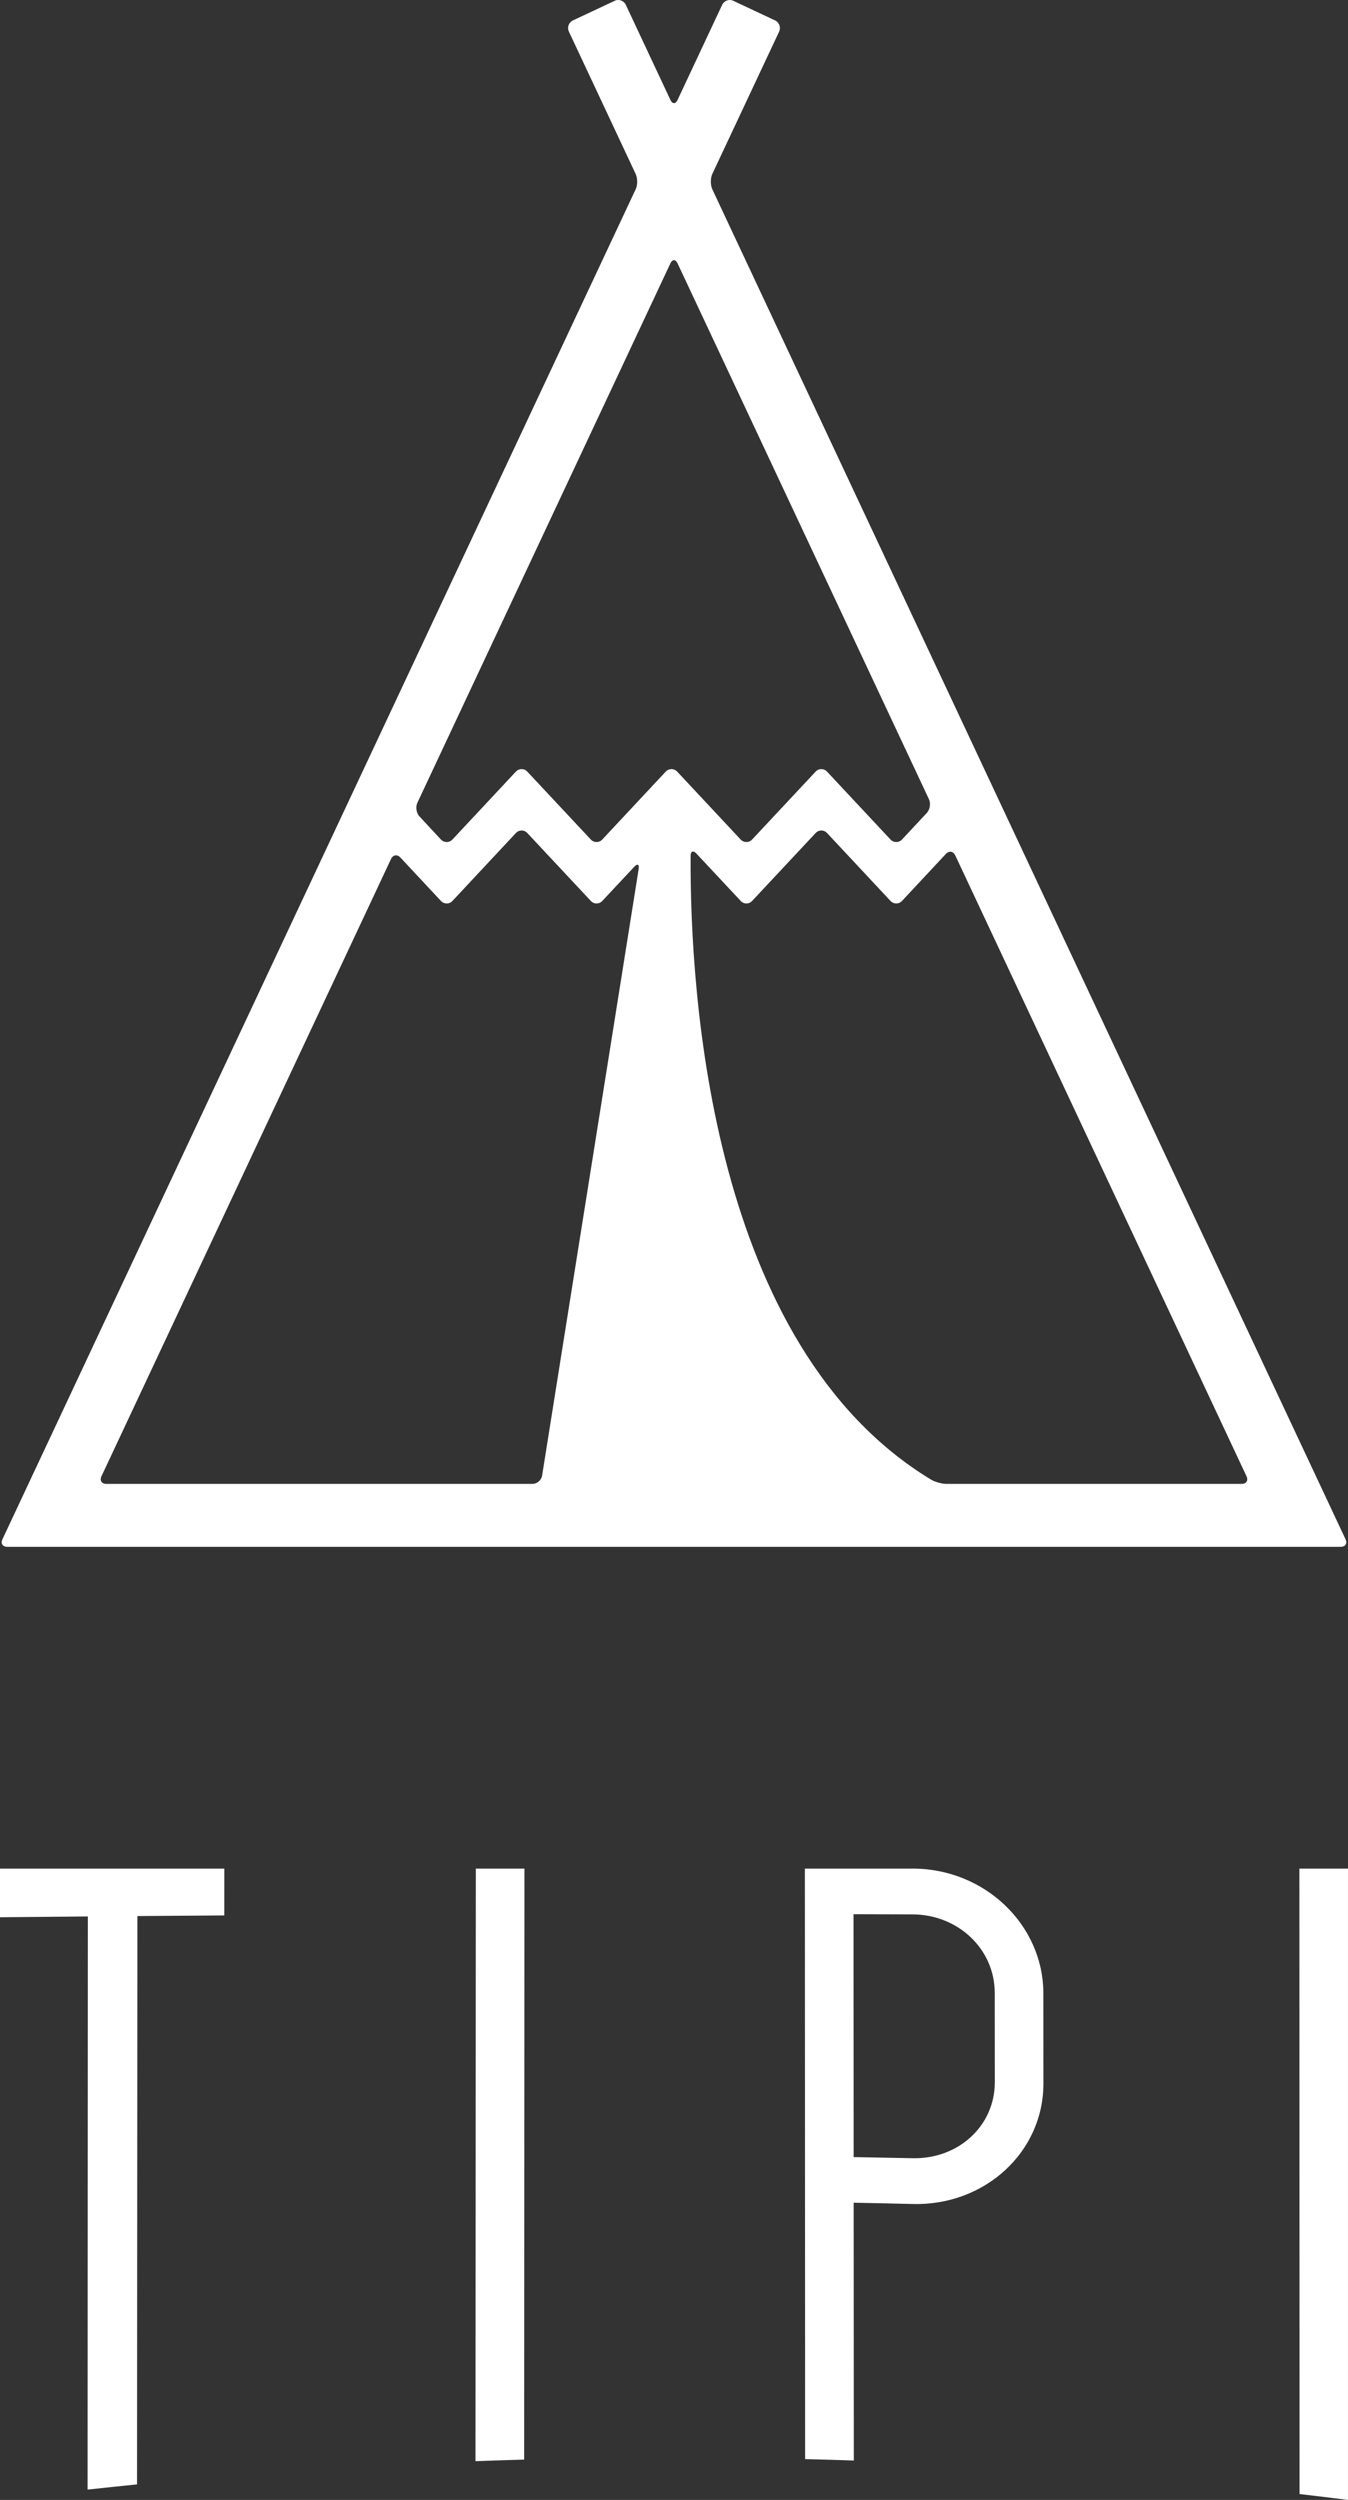 <?xml version="1.0" encoding="utf-8"?>
<!-- Generator: Adobe Illustrator 17.1.0, SVG Export Plug-In . SVG Version: 6.00 Build 0)  -->
<!DOCTYPE svg PUBLIC "-//W3C//DTD SVG 1.1//EN" "http://www.w3.org/Graphics/SVG/1.1/DTD/svg11.dtd">
<svg version="1.1" id="Layer_1" xmlns:x="http://ns.adobe.com/Extensibility/1.0/" xmlns:i="http://ns.adobe.com/AdobeIllustrator/10.0/" xmlns:graph="http://ns.adobe.com/Graphs/1.0/"
	 xmlns="http://www.w3.org/2000/svg" xmlns:xlink="http://www.w3.org/1999/xlink" xmlns:a="http://ns.adobe.com/AdobeSVGViewerExtensions/3.0/"
	 x="0px" y="0px" viewBox="0 0 130.79 242.425" enable-background="new 0 0 130.79 242.425" xml:space="preserve">
<rect x="0" y="0" width="130.79" height="242.425" fill="#333333" stroke="none"/>
<path fill="#FFFFFF" d="M69.11,16.873l6.484-13.806c0.189-0.41,0.014-0.894-0.391-1.087L71.15,0.079
	c-0.405-0.193-0.889-0.018-1.082,0.391l-4.328,9.224c-0.189,0.41-0.502,0.41-0.691,0L60.72,0.47
	c-0.189-0.41-0.677-0.585-1.082-0.391l-4.052,1.902c-0.405,0.193-0.58,0.677-0.387,1.087l6.479,13.806
	c0.194,0.41,0.194,1.069,0,1.478L0.237,149.268C0.048,149.673,0.255,150,0.703,150h129.383c0.446,0,0.658-0.327,0.465-0.732
	L69.11,18.352C68.922,17.942,68.922,17.283,69.11,16.873z M67.568,82.771l4.301,4.596c0.304,0.327,0.801,0.327,1.105,0l6.162-6.585
	c0.304-0.327,0.806-0.327,1.11,0l6.157,6.585c0.313,0.327,0.806,0.327,1.114,0l4.264-4.568c0.309-0.323,0.709-0.258,0.903,0.147
	l28.261,60.215c0.189,0.406-0.018,0.737-0.465,0.737H91.845c-0.446,0-1.124-0.18-1.51-0.415
	c-21.34-12.921-23.394-46.999-23.329-60.492C67.006,82.541,67.263,82.445,67.568,82.771z M65.739,25.535l24.393,51.968
	c0.193,0.41,0.097,1.004-0.212,1.336l-2.404,2.574c-0.308,0.323-0.801,0.323-1.114,0l-6.157-6.585c-0.304-0.327-0.806-0.327-1.11,0
	l-6.162,6.585c-0.304,0.323-0.801,0.323-1.11,0l-6.157-6.585c-0.308-0.327-0.806-0.327-1.114,0l-6.157,6.585
	c-0.308,0.323-0.806,0.323-1.11,0l-6.162-6.585c-0.304-0.327-0.801-0.327-1.11,0l-6.157,6.585c-0.304,0.323-0.801,0.323-1.114,0
	l-2.077-2.233c-0.309-0.327-0.401-0.921-0.212-1.327l24.554-52.318C65.237,25.13,65.55,25.13,65.739,25.535z M38.841,83.149
	l3.942,4.218c0.313,0.327,0.811,0.327,1.114,0l6.157-6.585c0.308-0.327,0.806-0.327,1.11,0l6.162,6.585
	c0.304,0.327,0.801,0.327,1.11,0l3.104-3.316c0.304-0.332,0.497-0.235,0.429,0.207l-9.371,58.834
	c-0.069,0.447-0.493,0.806-0.94,0.806H10.313c-0.451,0-0.659-0.332-0.47-0.737l28.096-59.865
	C38.132,82.891,38.537,82.826,38.841,83.149z"/>
<g>
	<path fill="#FFFFFF" d="M21.764,185.745c-2.811,0.018-5.623,0.038-8.434,0.06c-0.012,18.371-0.023,36.743-0.035,55.114
		c-1.6,0.16-3.198,0.328-4.797,0.504c0.008-18.526,0.017-37.053,0.025-55.579c-2.841,0.024-5.683,0.05-8.524,0.077
		c0-1.572,0-3.145,0-4.717c7.256,0,14.512,0,21.768,0C21.766,182.718,21.765,184.231,21.764,185.745z"/>
	<path fill="#FFFFFF" d="M46.132,238.667c0.012-19.154,0.023-38.309,0.035-57.463c1.572,0,3.144,0,4.716,0
		c-0.009,19.103-0.018,38.207-0.027,57.31C49.281,238.558,47.706,238.609,46.132,238.667z"/>
	<path fill="#FFFFFF" d="M82.827,213.603c0.005,8.333,0.009,16.667,0.014,25c-1.574-0.053-3.149-0.098-4.724-0.137
		c-0.008-19.087-0.016-38.175-0.024-57.262c3.477,0,6.953,0,10.43,0c6.984-0.017,12.703,5.426,12.709,12.101
		c0.003,2.91,0.005,5.82,0.007,8.729c0.006,6.677-5.704,11.884-12.693,11.694C86.64,213.681,84.733,213.639,82.827,213.603z
		 M88.542,209.289c4.447,0.102,7.983-3.143,7.979-7.363c-0.002-2.895-0.005-5.789-0.007-8.684c-0.003-4.22-3.544-7.589-7.988-7.599
		c-1.905-0.006-3.81-0.012-5.714-0.017c0.004,7.851,0.009,15.703,0.013,23.554C84.731,209.212,86.637,209.248,88.542,209.289z"/>
	<path fill="#FFFFFF" d="M126.09,241.854c-0.005-20.217-0.011-40.433-0.017-60.65c1.572,0,3.144,0,4.716,0
		c0,20.407,0,40.814,0,61.222C129.224,242.228,127.657,242.037,126.09,241.854z"/>
</g>
<g>
</g>
<g>
</g>
<g>
</g>
<g>
</g>
<g>
</g>
<g>
</g>
<g>
</g>
<g>
</g>
<g>
</g>
<g>
</g>
<g>
</g>
<g>
</g>
<g>
</g>
<g>
</g>
<g>
</g>
</svg>
